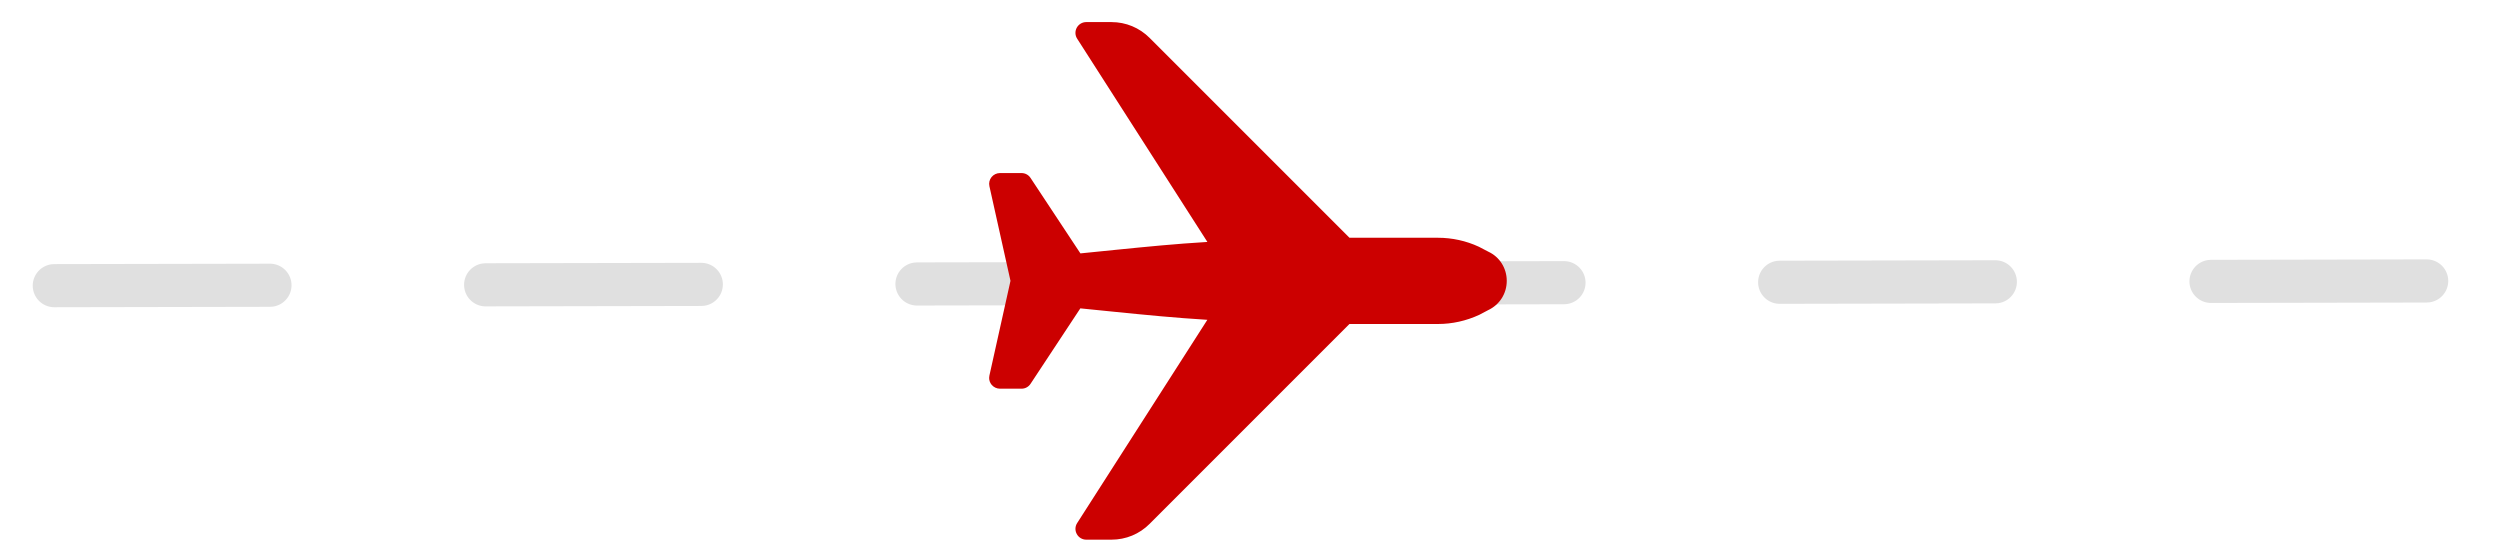 <svg width="67" height="15" viewBox="0 0 67 15" fill="none" xmlns="http://www.w3.org/2000/svg">
<path d="M1.455 7.656C1.455 7.656 13.564 7.632 33.881 7.592C54.198 7.551 66.307 7.527 66.307 7.527" stroke="#E0E0E0" stroke-width="1.156" stroke-linecap="round" stroke-linejoin="round" stroke-dasharray="5.78 5.78"/>
<g clip-path="url(#clip0_4508_28202)">
<path d="M30.808 14.041L36.165 8.683L38.541 8.683C38.916 8.683 39.294 8.6 39.647 8.436L39.878 8.314C40.188 8.17 40.381 7.869 40.381 7.527C40.381 7.186 40.188 6.885 39.891 6.747L39.634 6.613C39.294 6.455 38.917 6.372 38.541 6.372L36.166 6.372L30.809 1.015C30.536 0.743 30.174 0.592 29.788 0.592L29.111 0.592C29.005 0.592 28.908 0.65 28.857 0.743C28.807 0.835 28.81 0.948 28.868 1.037L32.358 6.484C31.484 6.537 30.754 6.61 29.865 6.699L28.955 6.791L27.618 4.768C27.564 4.686 27.474 4.638 27.377 4.638L26.799 4.638C26.712 4.638 26.628 4.678 26.573 4.746C26.518 4.815 26.497 4.904 26.516 4.989L27.081 7.527L26.516 10.066C26.512 10.086 26.509 10.107 26.509 10.128C26.509 10.194 26.531 10.257 26.573 10.309C26.628 10.377 26.712 10.417 26.799 10.417L27.377 10.417C27.474 10.417 27.565 10.369 27.618 10.287L28.953 8.264L29.866 8.356C30.753 8.445 31.482 8.517 32.357 8.571L28.868 14.018C28.81 14.107 28.807 14.22 28.858 14.312C28.908 14.405 29.005 14.463 29.111 14.463L29.788 14.463C30.174 14.463 30.536 14.313 30.808 14.041Z" fill="#CC0000"/>
</g>
<defs>
<clipPath id="clip0_4508_28202">
<rect width="13.872" height="13.872" fill="white" transform="translate(40.381 0.591) rotate(90)"/>
</clipPath>
</defs>
</svg>
